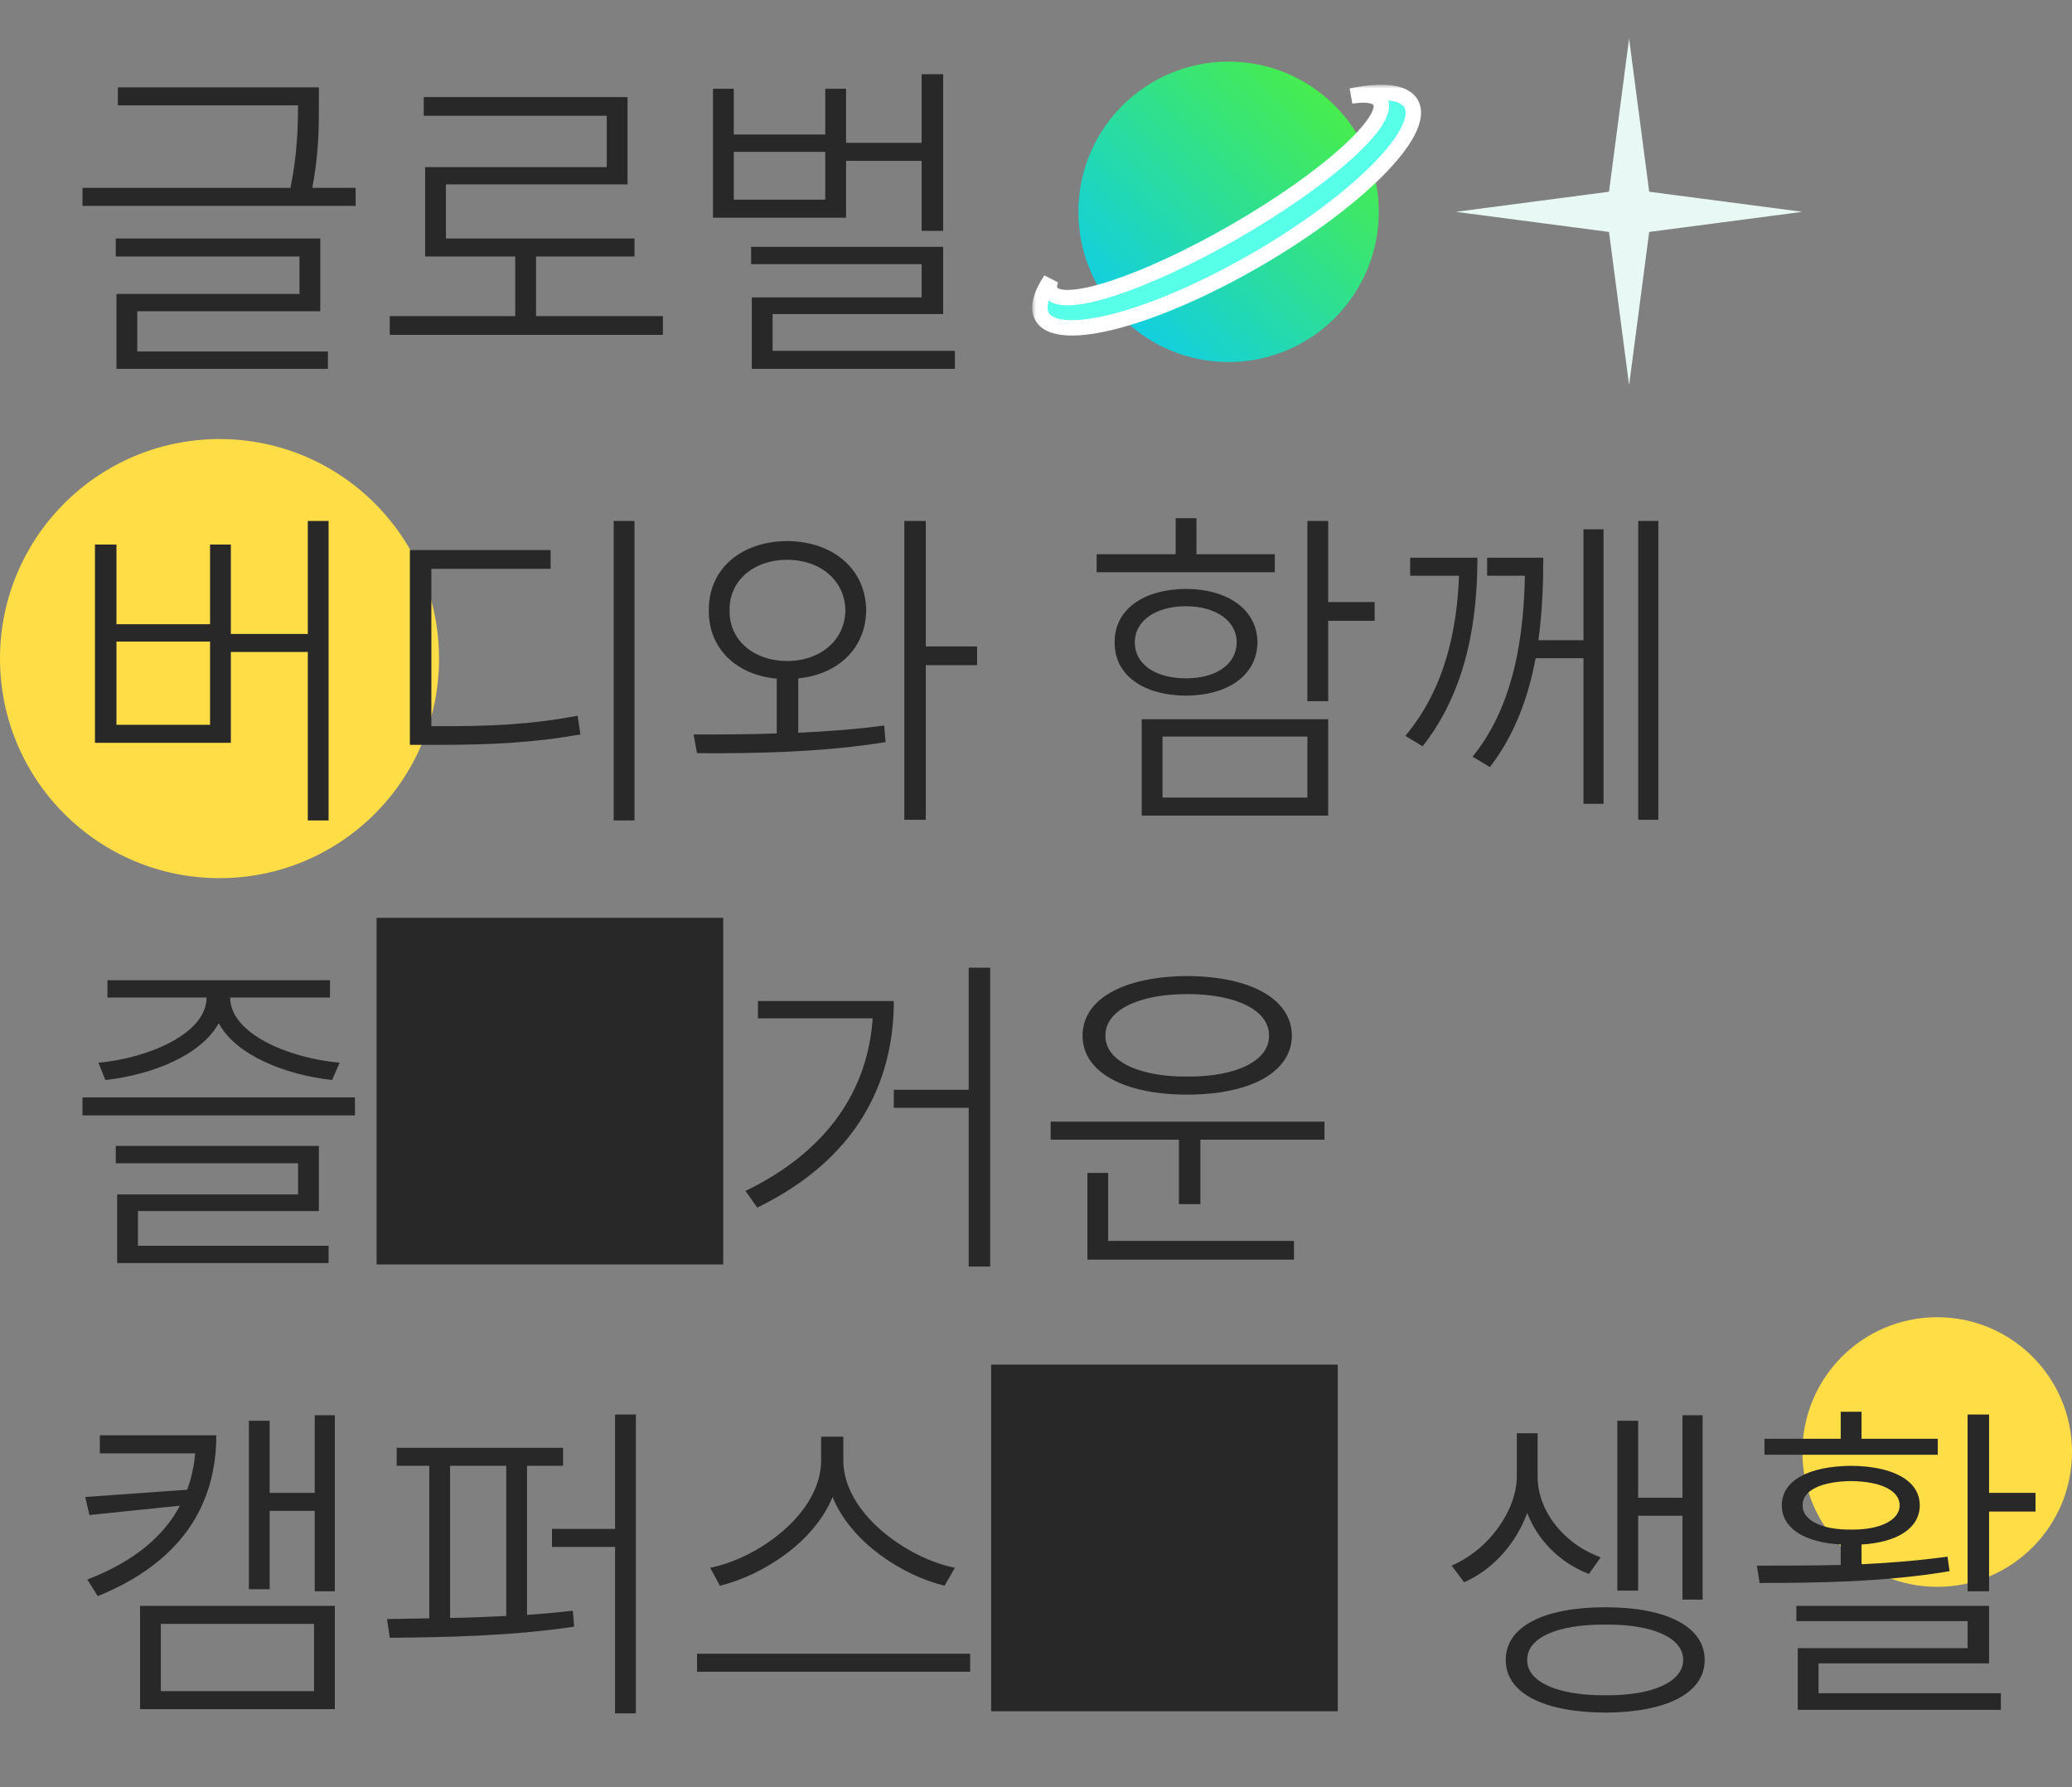<svg width="269" height="232" viewBox="0 0 269 232" fill="none" xmlns="http://www.w3.org/2000/svg">
<rect x="0" y="0" width="269" height="232" fill="#808080" stroke="none"/>
<circle cx="28.5" cy="85.5" r="28.5" fill="#FFDD47"/>
<circle cx="251.5" cy="188.5" r="17.5" fill="#FFDD47"/>
<path d="M41.4 11.34V13.77C41.4 16.47 41.4 19.845 40.545 24.39H46.17V26.73H10.71V24.39H37.71C38.655 19.755 38.655 16.38 38.7 13.77V13.68H15.3V11.34H41.4ZM15.03 33.3V30.96H41.58V40.41H17.82V45.63H42.57V47.88H15.12V38.16H38.88V33.3H15.03ZM86.062 41.04V43.47H50.602V41.04H66.892V33.3H55.192V21.69H78.772V15.03H55.012V12.6H81.472V23.94H57.892V30.96H82.372V33.3H69.592V41.04H86.062ZM122.443 9.63V29.97H119.653V20.88H109.843V28.26H92.563V11.52H95.263V17.46H107.143V11.52H109.843V18.54H119.653V9.63H122.443ZM95.263 25.92H107.143V19.71H95.263V25.92ZM97.513 34.29V32.04H122.443V40.77H100.303V45.54H123.973V47.88H97.603V38.61H119.653V34.29H97.513ZM42.66 67.63V106.51H39.96V84.64H29.97V96.43H12.33V70.69H15.12V81.04H27.27V70.69H29.97V82.3H39.96V67.63H42.66ZM15.12 94.09H27.27V83.29H15.12V94.09ZM82.372 67.63V106.51H79.672V67.63H82.372ZM53.212 96.7V71.41H71.482V73.84H56.002V94.27H56.272C63.832 94.315 68.917 94.045 74.992 92.92L75.352 95.35C69.097 96.43 63.922 96.7 56.272 96.7H53.212ZM102.193 70.24C108.178 70.285 112.408 73.885 112.453 79.24C112.408 84.1 108.853 87.565 103.633 88.06V95.125C107.413 94.945 111.238 94.675 114.793 94.18L114.973 96.34C106.738 97.69 97.423 97.825 90.493 97.78L90.043 95.35C93.238 95.35 96.973 95.35 100.843 95.215V88.105C95.533 87.61 91.978 84.145 92.023 79.24C91.978 73.885 96.163 70.285 102.193 70.24ZM94.723 79.24C94.633 83.065 97.828 85.81 102.193 85.81C106.558 85.81 109.708 83.065 109.753 79.24C109.708 75.415 106.558 72.67 102.193 72.67C97.828 72.67 94.633 75.415 94.723 79.24ZM117.403 106.42V67.63H120.193V83.92H126.853V86.35H120.193V106.42H117.403ZM172.433 67.63V78.16H178.463V80.59H172.433V91.03H169.733V67.63H172.433ZM142.373 74.29V71.95H152.633V67.27H155.333V71.95H165.503V74.29H142.373ZM144.713 83.38C144.668 79.195 148.358 76.495 153.983 76.45C159.518 76.495 163.208 79.195 163.253 83.38C163.208 87.61 159.518 90.265 153.983 90.31C148.358 90.265 144.668 87.61 144.713 83.38ZM147.323 83.38C147.323 86.215 149.978 88.06 153.983 88.06C157.898 88.06 160.553 86.215 160.553 83.38C160.553 80.635 157.898 78.7 153.983 78.7C149.978 78.7 147.323 80.635 147.323 83.38ZM148.223 105.88V93.37H172.433V105.88H148.223ZM150.923 103.54H169.733V95.62H150.923V103.54ZM191.805 72.4C191.805 80.05 190.59 89.41 184.695 96.88L182.445 95.53C187.62 89.365 189.15 81.715 189.42 74.74H183.075V72.4H191.805ZM191.175 98.23C196.845 91.3 197.835 81.715 197.97 74.74H193.065V72.4H200.355C200.355 75.46 200.265 79.195 199.725 83.11H205.575V68.71H208.185V104.35H205.575V85.45H199.365C198.465 90.31 196.71 95.35 193.425 99.58L191.175 98.23ZM212.685 106.42V67.63H215.295V106.42H212.685ZM46.08 142.46V144.8H10.71V142.46H46.08ZM12.78 137.96C19.26 137.375 26.82 134.18 26.82 129.5H13.95V127.25H42.84V129.5H29.88C29.88 134.18 37.485 137.375 44.1 137.96L43.11 140.21C37.08 139.535 30.645 137.015 28.395 132.83C26.1 137.015 19.71 139.535 13.68 140.21L12.78 137.96ZM15.03 151.01V148.76H41.4V157.22H17.91V161.72H42.66V163.97H15.21V155.06H38.7V151.01H15.03ZM48.892 164.15H93.892V119.15H48.892V164.15ZM128.552 125.63V164.42H125.762V143.81H116.042V141.47H125.762V125.63H128.552ZM96.782 154.61C107.537 149.39 112.667 141.425 113.297 132.2H98.402V129.95H116.042C116.042 140.66 111.137 150.515 98.312 156.77L96.782 154.61ZM171.953 145.61V147.95H155.843V156.32H153.053V147.95H136.403V145.61H171.953ZM140.543 134.45C140.543 129.68 145.898 126.755 154.133 126.71C162.368 126.755 167.678 129.68 167.723 134.45C167.678 139.175 162.368 142.1 154.133 142.1C145.898 142.1 140.543 139.175 140.543 134.45ZM141.173 163.52V152.27H143.873V161.09H167.993V163.52H141.173ZM143.513 134.45C143.468 137.69 147.788 139.805 154.133 139.76C160.523 139.805 164.798 137.69 164.753 134.45C164.798 131.165 160.523 129.05 154.133 129.05C147.788 129.05 143.468 131.165 143.513 134.45ZM28.08 186.33C28.08 195.465 23.445 202.845 12.69 207.21L11.34 205.05C17.325 202.755 21.24 199.47 23.355 195.465L11.61 196.68L11.07 194.34L24.3 193.395C24.84 191.91 25.2 190.335 25.335 188.67H12.96V186.33H28.08ZM18.18 221.88V208.47H43.47V221.88H18.18ZM20.88 219.54H40.77V210.81H20.88V219.54ZM32.31 206.31V184.44H35.01V193.8H40.86V183.72H43.47V206.58H40.86V196.14H35.01V206.31H32.31ZM73.102 187.95V190.29H68.422V209.64C70.447 209.505 72.472 209.325 74.362 209.1L74.542 211.17C66.622 212.385 57.397 212.565 50.602 212.61L50.242 210.18L55.732 210.09V190.29H51.502V187.95H73.102ZM58.432 210.045C60.817 210 63.292 209.91 65.722 209.775V190.29H58.432V210.045ZM71.662 200.82V198.48H79.852V183.63H82.552V222.42H79.852V200.82H71.662ZM109.483 189.57C109.483 196.5 117.898 202.35 123.973 203.52L122.623 205.86C117.178 204.51 110.518 200.28 108.088 194.34C105.658 200.28 98.953 204.51 93.463 205.86L92.203 203.52C98.278 202.35 106.603 196.545 106.603 189.57V186.51H109.483V189.57ZM90.493 217.02V214.68H125.953V217.02H90.493ZM128.675 222.15H173.675V177.15H128.675V222.15ZM199.623 191.64C199.578 195.96 202.863 200.37 207.813 202.17L206.283 204.33C202.458 202.845 199.623 199.92 198.273 196.41C196.878 200.235 193.953 203.7 190.083 205.41L188.463 203.25C193.503 201.045 196.923 195.915 196.923 191.64V186.06H199.623V191.64ZM195.483 215.49C195.483 211.17 200.388 208.65 208.443 208.65C216.363 208.65 221.313 211.17 221.313 215.49C221.313 219.81 216.363 222.285 208.443 222.33C200.388 222.285 195.483 219.81 195.483 215.49ZM198.273 215.49C198.228 218.325 202.188 220.125 208.443 220.08C214.563 220.125 218.523 218.325 218.523 215.49C218.523 212.61 214.563 210.855 208.443 210.9C202.188 210.855 198.228 212.61 198.273 215.49ZM209.973 206.49V184.44H212.673V194.43H218.433V183.72H221.043V207.66H218.433V196.77H212.673V206.49H209.973ZM258.235 183.63V193.8H264.265V196.23H258.235V206.58H255.445V183.63H258.235ZM228.085 203.25C231.28 203.25 235.06 203.25 238.975 203.16V200.505C234.25 200.235 231.325 198.39 231.325 195.42C231.325 192.18 234.835 190.335 240.325 190.29C245.725 190.335 249.235 192.18 249.235 195.42C249.235 198.39 246.31 200.235 241.675 200.505V203.07C245.455 202.89 249.28 202.575 252.835 202.08L253.105 203.97C244.645 205.41 235.285 205.5 228.445 205.5L228.085 203.25ZM229.075 188.85V186.78H238.975V183.27H241.675V186.78H251.575V188.85H229.075ZM233.215 210.45V208.47H258.235V215.94H236.095V219.81H259.765V221.97H233.395V213.96H255.445V210.45H233.215ZM234.025 195.42C233.98 197.31 236.455 198.615 240.325 198.57C244.15 198.615 246.625 197.31 246.625 195.42C246.625 193.485 244.15 192.315 240.325 192.27C236.455 192.315 233.98 193.485 234.025 195.42Z" fill="#282828"/>
<circle cx="159.5" cy="27.5" r="19.5" fill="url(#paint0_linear_3817_43247)"/>
<mask id="path-5-outside-1_3817_43247" maskUnits="userSpaceOnUse" x="134" y="11" width="51" height="33" fill="black">
<rect fill="white" x="134" y="11" width="51" height="33"/>
<path fill-rule="evenodd" clip-rule="evenodd" d="M183.192 13.455C185.265 17.045 176.223 26.145 162.997 33.782C149.77 41.418 137.368 44.698 135.296 41.108C134.644 39.979 135.091 38.305 136.423 36.303C136.187 36.923 136.171 37.441 136.397 37.833C137.839 40.33 148.583 36.825 160.396 30.005C172.209 23.185 180.616 15.632 179.175 13.136C178.73 12.365 177.398 12.166 175.423 12.46C179.442 11.633 182.292 11.896 183.192 13.455Z"/>
</mask>
<path fill-rule="evenodd" clip-rule="evenodd" d="M183.192 13.455C185.265 17.045 176.223 26.145 162.997 33.782C149.77 41.418 137.368 44.698 135.296 41.108C134.644 39.979 135.091 38.305 136.423 36.303C136.187 36.923 136.171 37.441 136.397 37.833C137.839 40.33 148.583 36.825 160.396 30.005C172.209 23.185 180.616 15.632 179.175 13.136C178.73 12.365 177.398 12.166 175.423 12.46C179.442 11.633 182.292 11.896 183.192 13.455Z" fill="#57FFE9"/>
<path d="M162.997 33.782L162.497 32.916L162.997 33.782ZM183.192 13.455L184.058 12.955V12.955L183.192 13.455ZM135.296 41.108L134.43 41.608H134.43L135.296 41.108ZM136.423 36.303L137.358 36.658L135.59 35.749L136.423 36.303ZM136.397 37.833L137.263 37.333H137.263L136.397 37.833ZM160.396 30.005L159.896 29.139L160.396 30.005ZM179.175 13.136L178.309 13.636V13.636L179.175 13.136ZM175.423 12.46L175.222 11.48L175.57 13.449L175.423 12.46ZM163.497 34.648C170.164 30.798 175.808 26.563 179.541 22.806C181.402 20.933 182.83 19.137 183.659 17.531C184.464 15.973 184.842 14.313 184.058 12.955L182.326 13.955C182.578 14.392 182.604 15.216 181.882 16.613C181.186 17.962 179.915 19.591 178.122 21.396C174.546 24.996 169.056 29.129 162.497 32.916L163.497 34.648ZM134.43 41.608C135.214 42.966 136.841 43.468 138.592 43.55C140.397 43.635 142.666 43.297 145.219 42.621C150.34 41.267 156.83 38.497 163.497 34.648L162.497 32.916C155.937 36.703 149.613 39.39 144.708 40.688C142.248 41.338 140.202 41.624 138.685 41.553C137.115 41.479 136.414 41.045 136.162 40.608L134.43 41.608ZM135.59 35.749C134.889 36.804 134.378 37.832 134.144 38.797C133.908 39.767 133.936 40.752 134.43 41.608L136.162 40.608C136.004 40.335 135.93 39.918 136.087 39.269C136.247 38.614 136.625 37.804 137.255 36.857L135.59 35.749ZM137.263 37.333C137.253 37.316 137.17 37.151 137.358 36.658L135.488 35.948C135.204 36.695 135.088 37.565 135.531 38.333L137.263 37.333ZM159.896 29.139C154.031 32.525 148.456 35.073 144.197 36.462C142.06 37.16 140.305 37.548 139.034 37.624C138.396 37.663 137.937 37.619 137.632 37.532C137.333 37.446 137.272 37.348 137.263 37.333L135.531 38.333C135.883 38.943 136.473 39.281 137.083 39.455C137.688 39.628 138.397 39.666 139.154 39.621C140.672 39.529 142.612 39.083 144.818 38.364C149.244 36.92 154.948 34.305 160.896 30.871L159.896 29.139ZM178.309 13.636C178.317 13.65 178.372 13.752 178.296 14.055C178.219 14.362 178.027 14.782 177.675 15.315C176.973 16.377 175.76 17.703 174.087 19.205C170.755 22.199 165.761 25.753 159.896 29.139L160.896 30.871C166.844 27.437 171.96 23.805 175.424 20.693C177.149 19.143 178.506 17.686 179.344 16.417C179.762 15.784 180.083 15.151 180.236 14.541C180.39 13.925 180.392 13.245 180.041 12.636L178.309 13.636ZM175.57 13.449C176.509 13.309 177.216 13.3 177.703 13.384C178.202 13.47 178.299 13.619 178.309 13.636L180.041 12.636C179.605 11.882 178.814 11.546 178.042 11.413C177.258 11.278 176.313 11.317 175.276 11.471L175.57 13.449ZM184.058 12.955C183.375 11.772 182.048 11.242 180.595 11.07C179.117 10.895 177.282 11.056 175.222 11.48L175.625 13.439C177.584 13.036 179.183 12.916 180.36 13.056C181.561 13.198 182.109 13.579 182.326 13.955L184.058 12.955Z" fill="white" mask="url(#path-5-outside-1_3817_43247)"/>
<path d="M211.5 5L214.109 24.891L234 27.5L214.109 30.109L211.5 50L208.891 30.109L189 27.5L208.891 24.891L211.5 5Z" fill="#E8F8F4"/>
<defs>
<linearGradient id="paint0_linear_3817_43247" x1="179" y1="8" x2="140" y2="47" gradientUnits="userSpaceOnUse">
<stop stop-color="#52F32E"/>
<stop offset="1" stop-color="#07C9FF"/>
</linearGradient>
</defs>
</svg>
